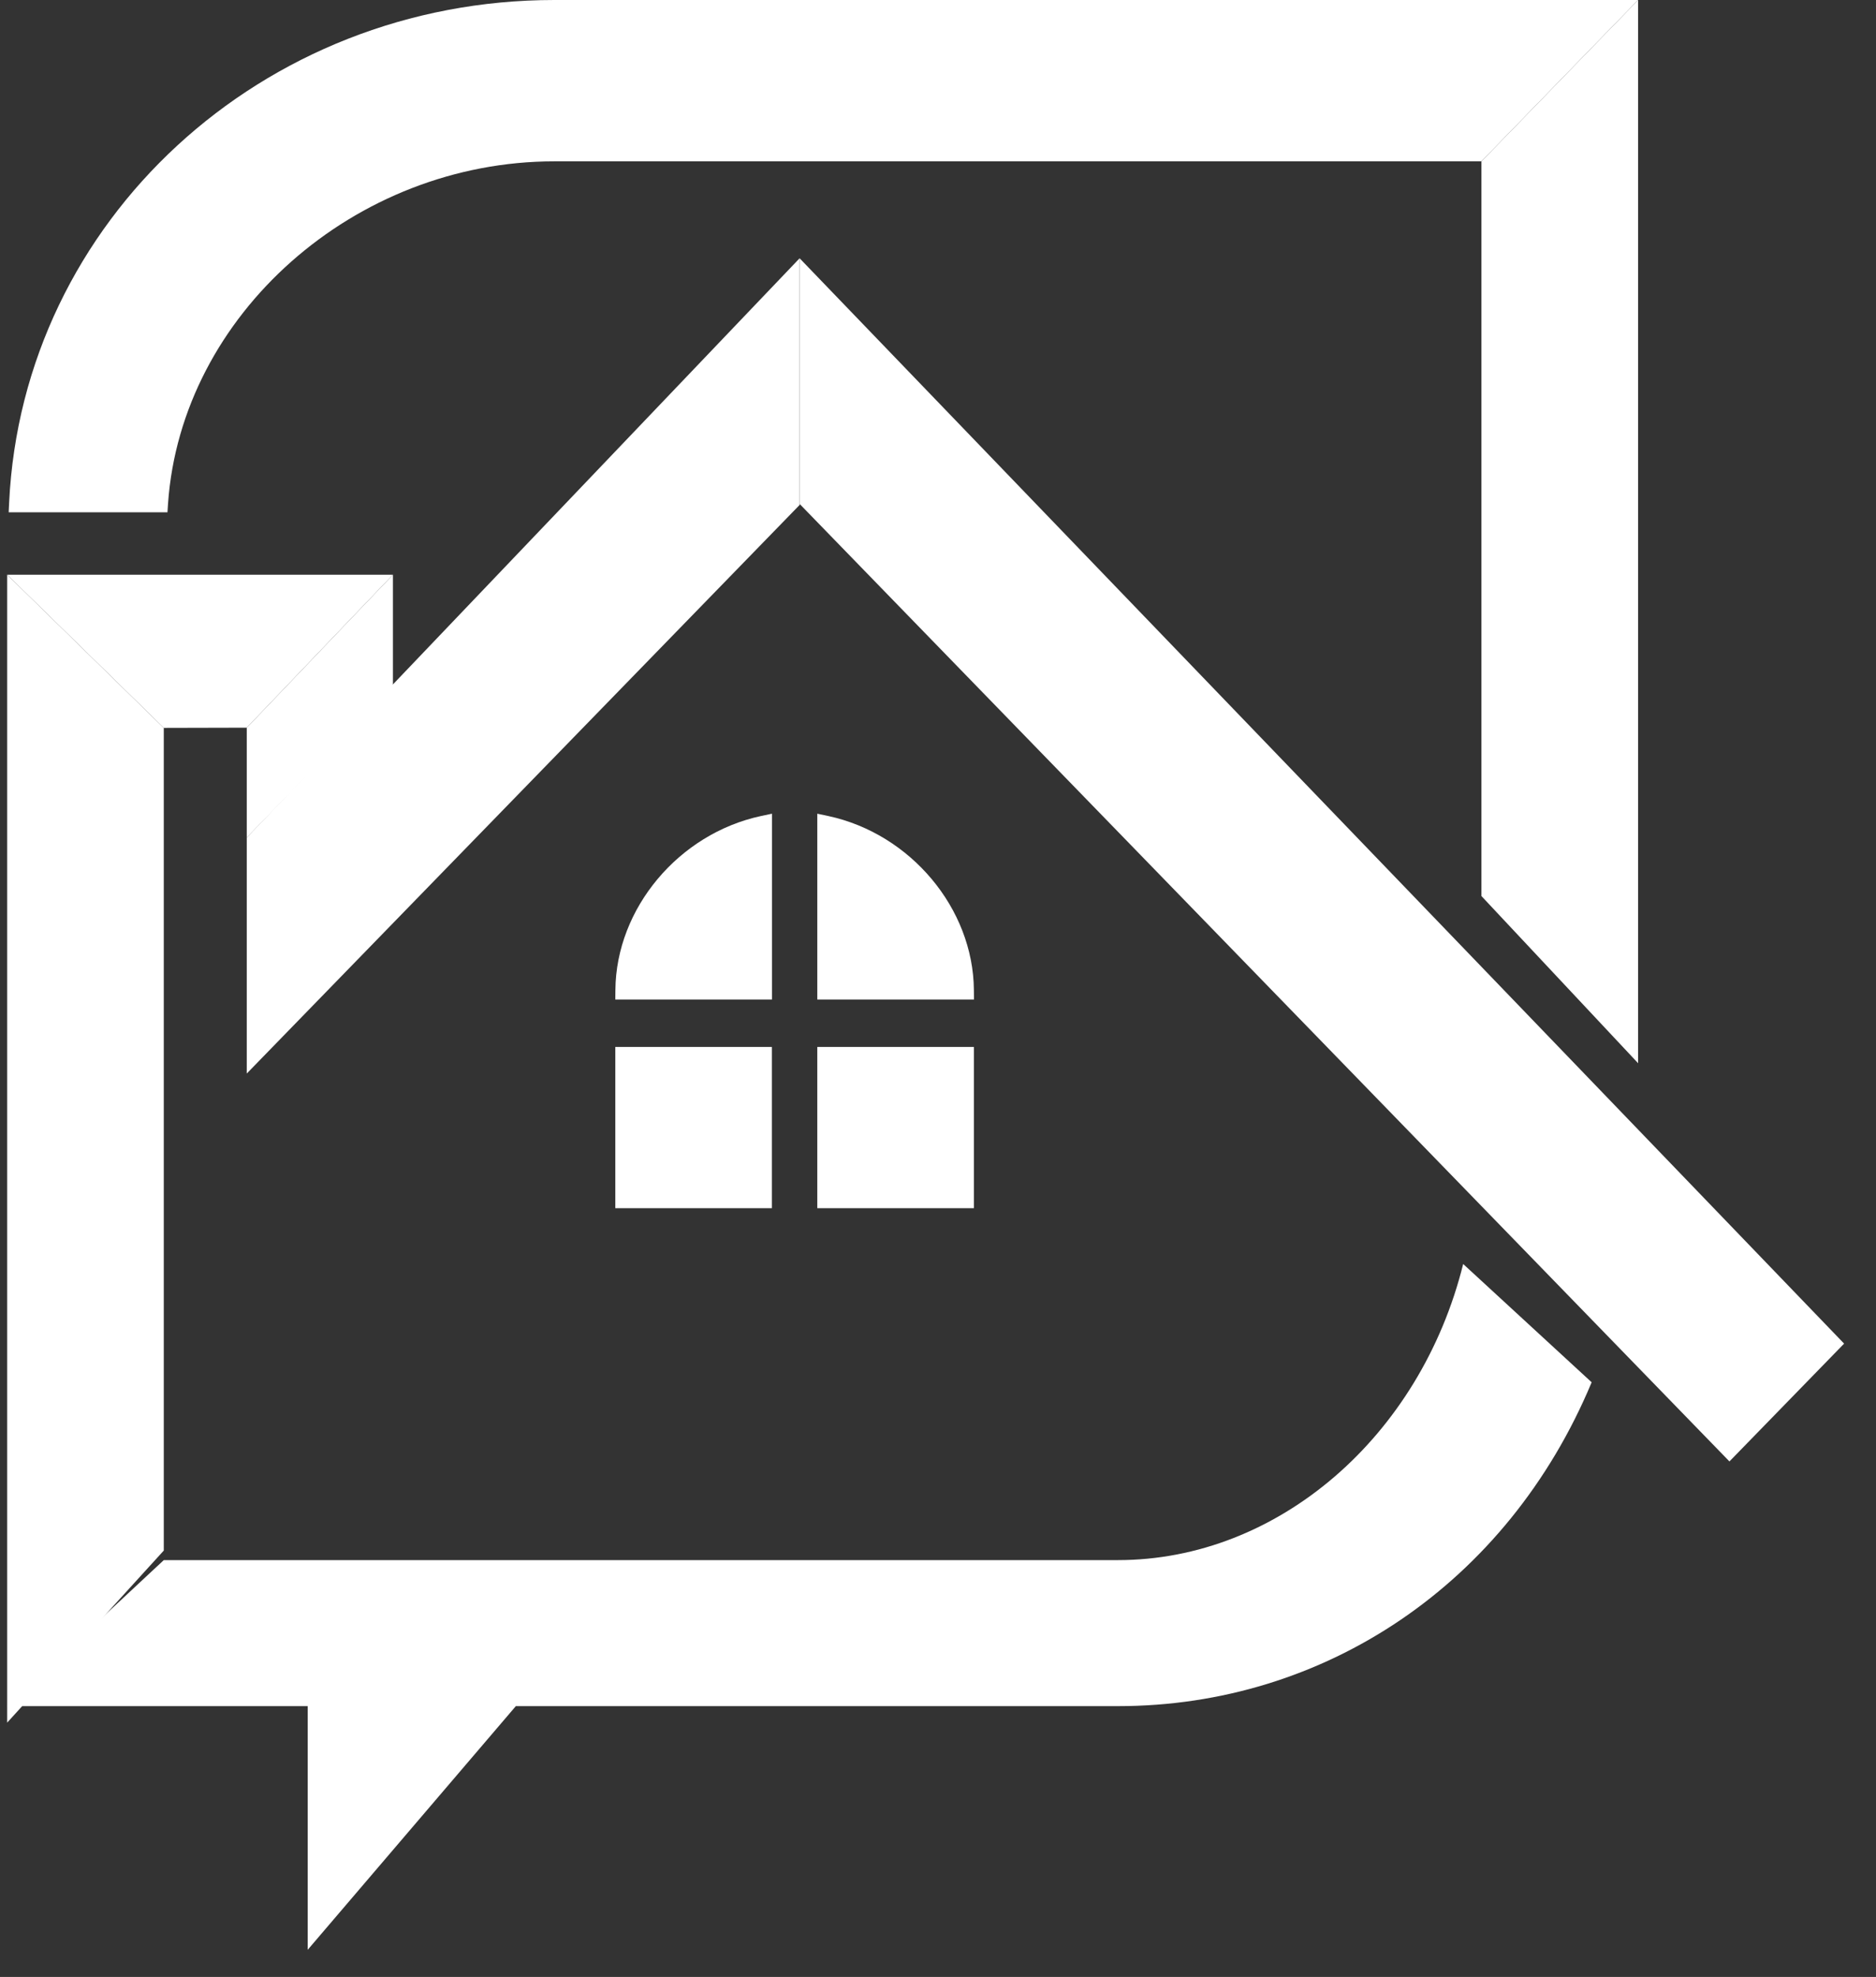 <svg width="56" height="59" viewBox="0 0 56 59" fill="none" xmlns="http://www.w3.org/2000/svg">
<rect x="0" y="0" width="56" height="59" fill="#333333" stroke="none"/>
<path d="M18.367 29.829L18.37 29.544C18.39 27.113 20.257 24.883 22.714 24.354L23.044 24.284V29.829H18.367Z" fill="white"/>
<path d="M23.041 31.245H18.367V36.057H23.041V31.245Z" fill="white"/>
<path d="M29.074 29.829L29.071 29.544C29.052 27.113 27.182 24.883 24.727 24.354L24.397 24.284V29.829H29.074Z" fill="white"/>
<path d="M29.071 31.245H24.397V36.057H29.071V31.245Z" fill="white"/>
<path d="M7.366 21.717L11.729 17.152V20.496L7.366 24.997V21.717Z" fill="white"/>
<path d="M4.889 21.723L0.214 17.152H11.729L7.366 21.717L4.889 21.723Z" fill="white"/>
<path d="M0.214 17.152L4.889 21.723V46.275L0.214 51.41V17.152Z" fill="white"/>
<path d="M7.366 24.997L23.869 7.708V15.07L7.366 32.039V24.997Z" fill="white"/>
<path d="M23.869 15.039V7.708L55.048 40.099L51.625 43.615L23.869 15.039Z" fill="white"/>
<path d="M0.259 15.291L0.273 14.995C0.677 6.586 7.826 0 16.548 0H48.899L44.222 4.815H16.548C10.585 4.815 5.411 9.395 5.016 15.027L4.999 15.288H0.259V15.291Z" fill="white"/>
<path d="M44.222 26.742V4.815L48.899 0V31.731L44.222 26.742Z" fill="white"/>
<path d="M43.677 37.723C42.4 42.867 38.152 46.56 33.37 46.56H4.889L0.214 50.918H9.185V58.19L15.398 50.918H33.373C39.525 50.918 44.998 47.278 47.512 41.253L43.677 37.723Z" fill="white"/>
</svg>
